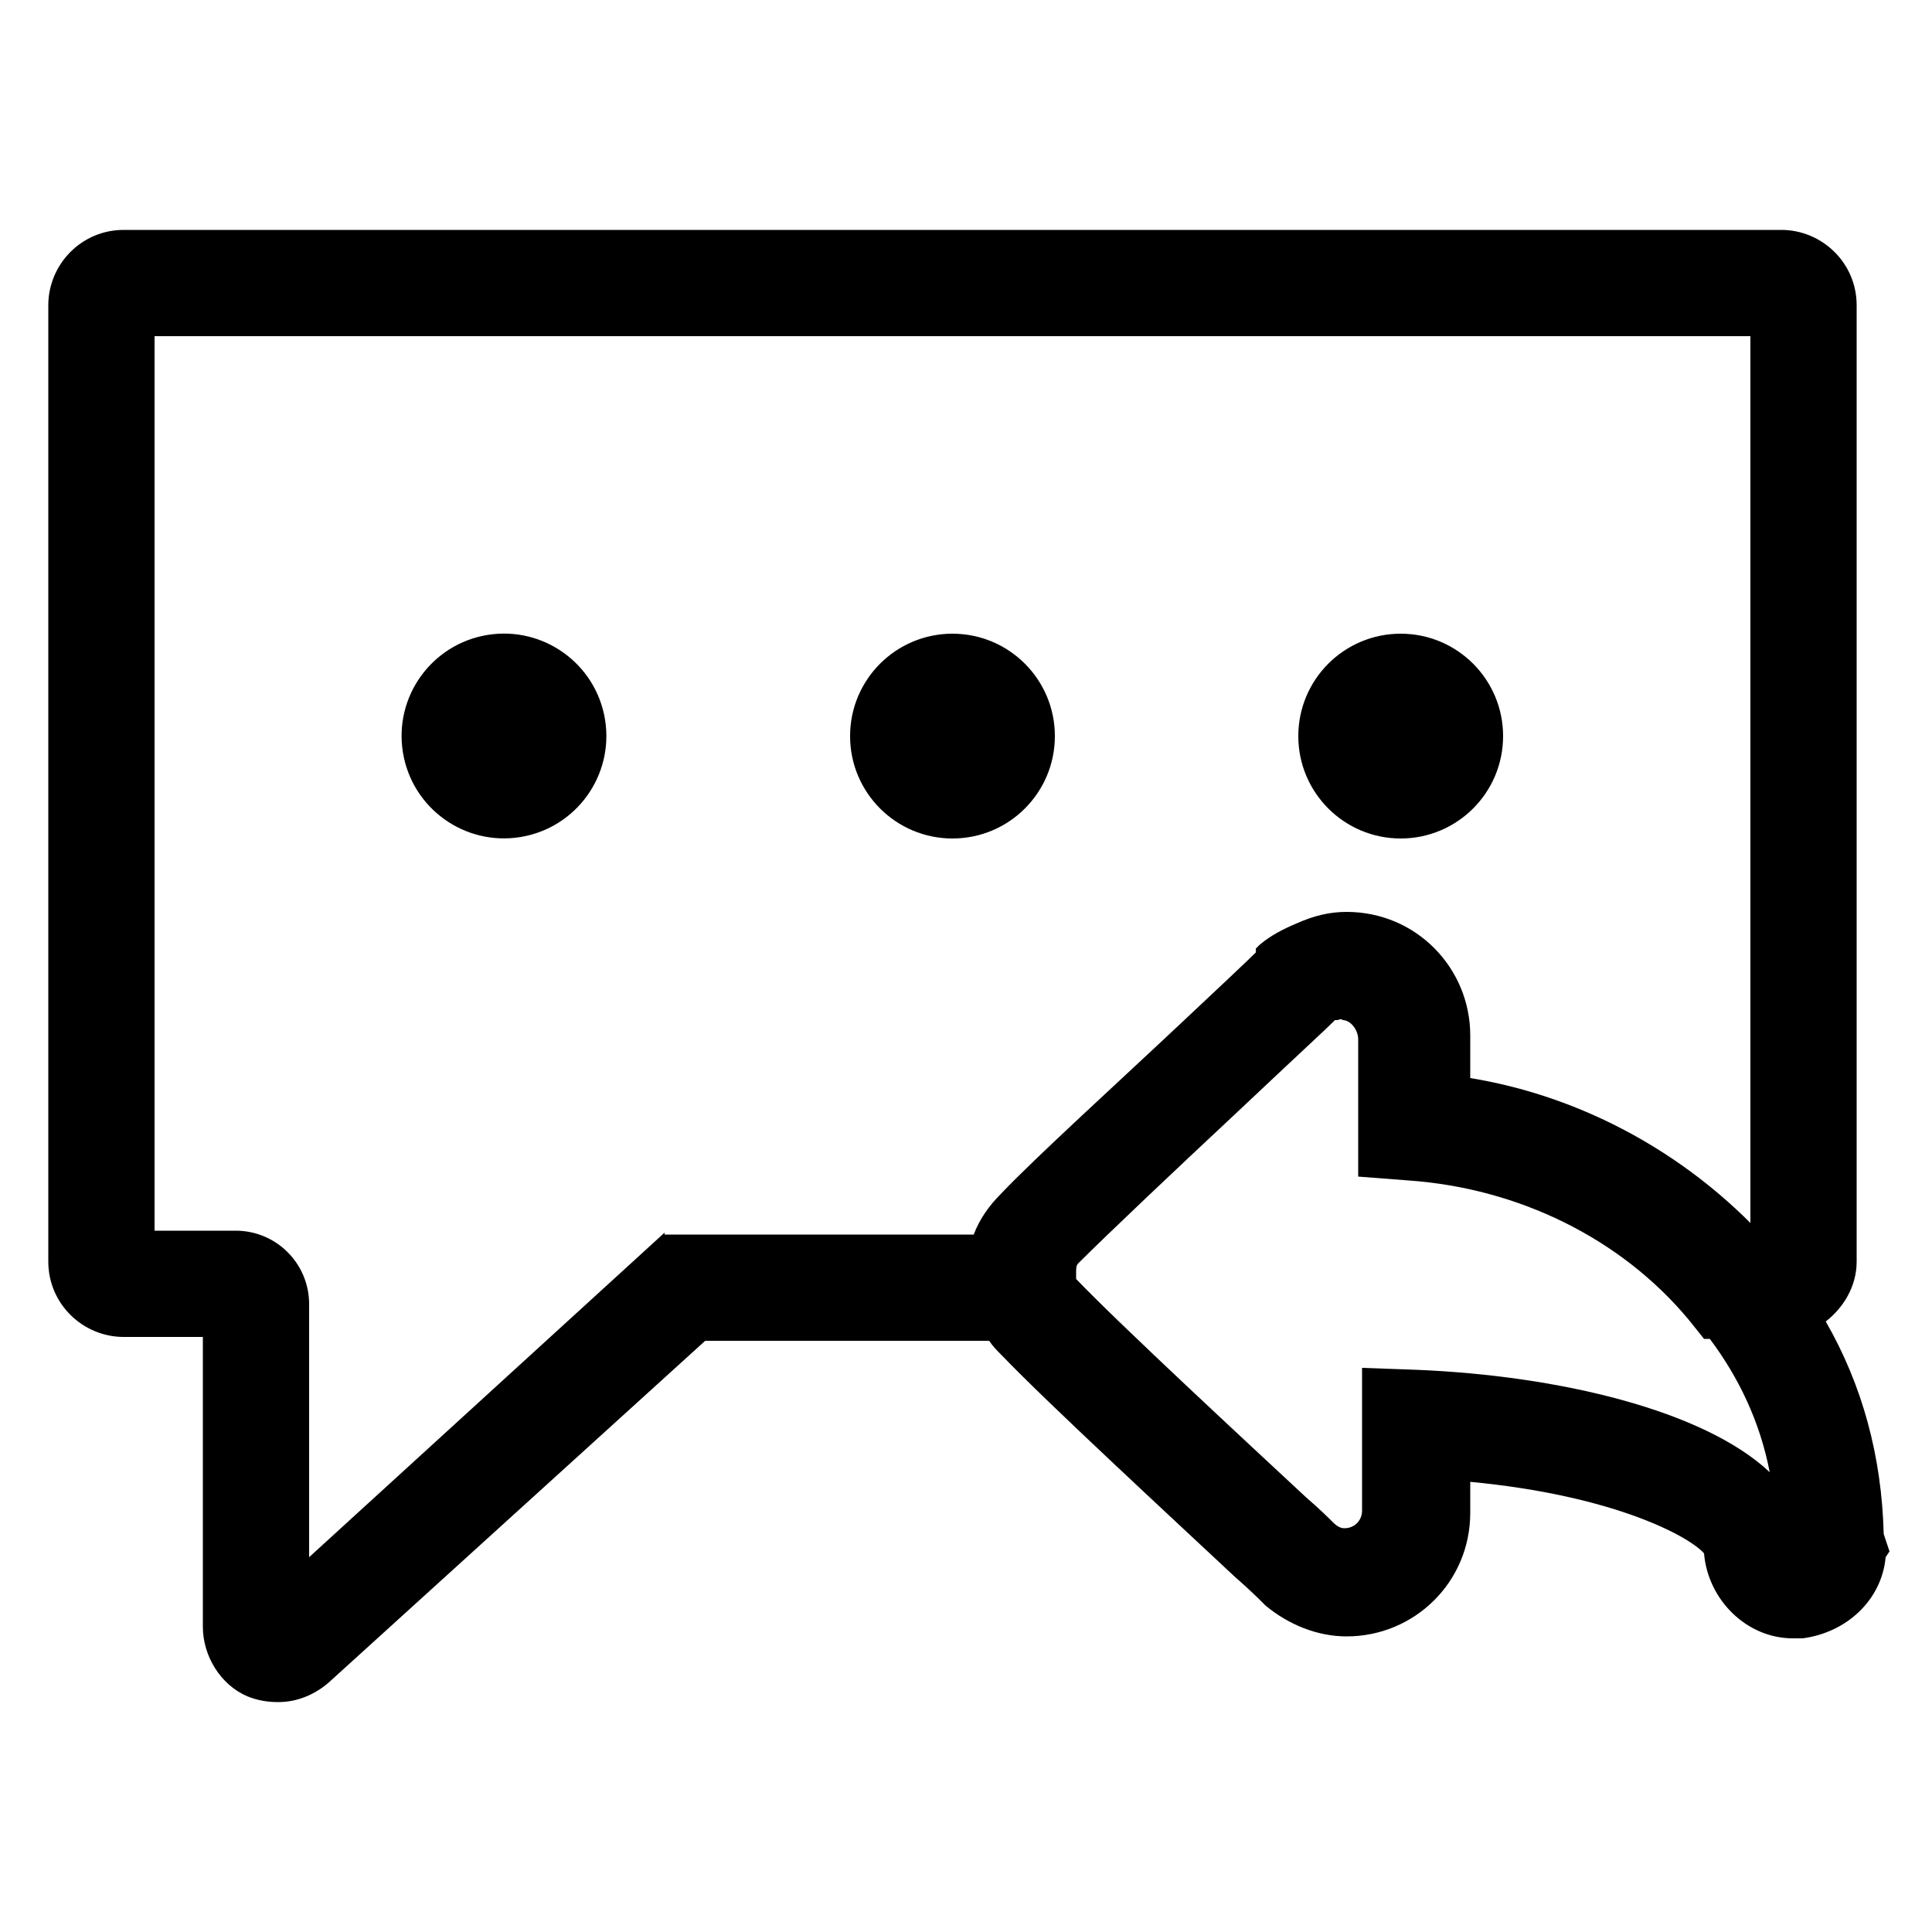 <svg xmlns="http://www.w3.org/2000/svg" xmlns:xlink="http://www.w3.org/1999/xlink" id="Layer_1" x="0" y="0" enable-background="new 0 0 100 100" version="1.1" viewBox="0 0 100 100" xml:space="preserve"><g><ellipse cx="26.1" cy="38.1" rx="5.3" ry="5.3" transform="matrix(0.987 -0.16 0.16 0.987 -5.771 4.666)"/><circle cx="49.3" cy="38.1" r="5.3"/><circle cx="72.5" cy="38.1" r="5.3"/><path d="M97.5,79.4c-0.1-4-1.1-7.7-3-11c0.9-0.7,1.6-1.8,1.6-3.1V15.8c0-2.2-1.8-3.9-3.9-3.9H6.4c-2.2,0-3.9,1.8-3.9,3.9v49.5 c0,2.2,1.8,3.9,3.9,3.9h4.1v15c0,1.5,0.9,3,2.3,3.6c0.5,0.2,1,0.3,1.6,0.3c1,0,1.9-0.4,2.6-1l19.5-17.7h14.7 c0.2,0.3,0.4,0.5,0.7,0.8c2.3,2.4,8.9,8.5,12,11.4c0.8,0.7,1.3,1.2,1.4,1.3l0.2,0.2c1.2,1,2.7,1.6,4.2,1.6c3.5,0,6.4-2.8,6.4-6.4 v-1.6c7.4,0.7,11.3,2.8,12.1,3.7c0.2,2.4,2.2,4.4,4.6,4.4h0.3l0.2,0c2.3-0.3,4.1-2,4.3-4.2l0.2-0.3L97.5,79.4z M34.4,63.8L16,80.6 V67.5c0-2.1-1.7-3.8-3.8-3.8H8V17.4h82.6v45.9c-3.9-3.9-9-6.6-14.5-7.5v-2.2c0-3.5-2.8-6.4-6.4-6.4c-0.9,0-1.7,0.2-2.6,0.6 c-0.7,0.3-1.3,0.6-1.9,1.1l-0.2,0.2L65,49.3c-0.4,0.4-2.1,2-3.7,3.5c-3.4,3.2-7.7,7.1-9.5,9c-0.6,0.6-1.1,1.3-1.4,2.1H34.4z M73.3,70.9l-2.8-0.1v7.4c0,0.5-0.4,0.9-0.9,0.9c-0.1,0-0.3,0-0.6-0.3c-0.2-0.2-0.7-0.7-1.4-1.3c-2.9-2.7-9.6-8.9-11.9-11.3 c0,0,0,0,0,0v-0.4c0-0.1,0-0.3,0.1-0.4c1.5-1.5,5.2-5,8.2-7.8c3.5-3.3,4.6-4.3,5.1-4.8c0,0,0,0,0.1,0c0.1,0,0.2-0.1,0.3,0 c0.4,0,0.8,0.5,0.8,1v7.1l2.6,0.2c5.7,0.4,11,3,14.5,7.2l0.8,1h0.3c1.5,2,2.6,4.3,3.1,6.9C88.2,73,80.7,71.2,73.3,70.9z M97.4,80 h-2.8H97.4C97.4,79.9,97.4,80,97.4,80z"/></g></svg>